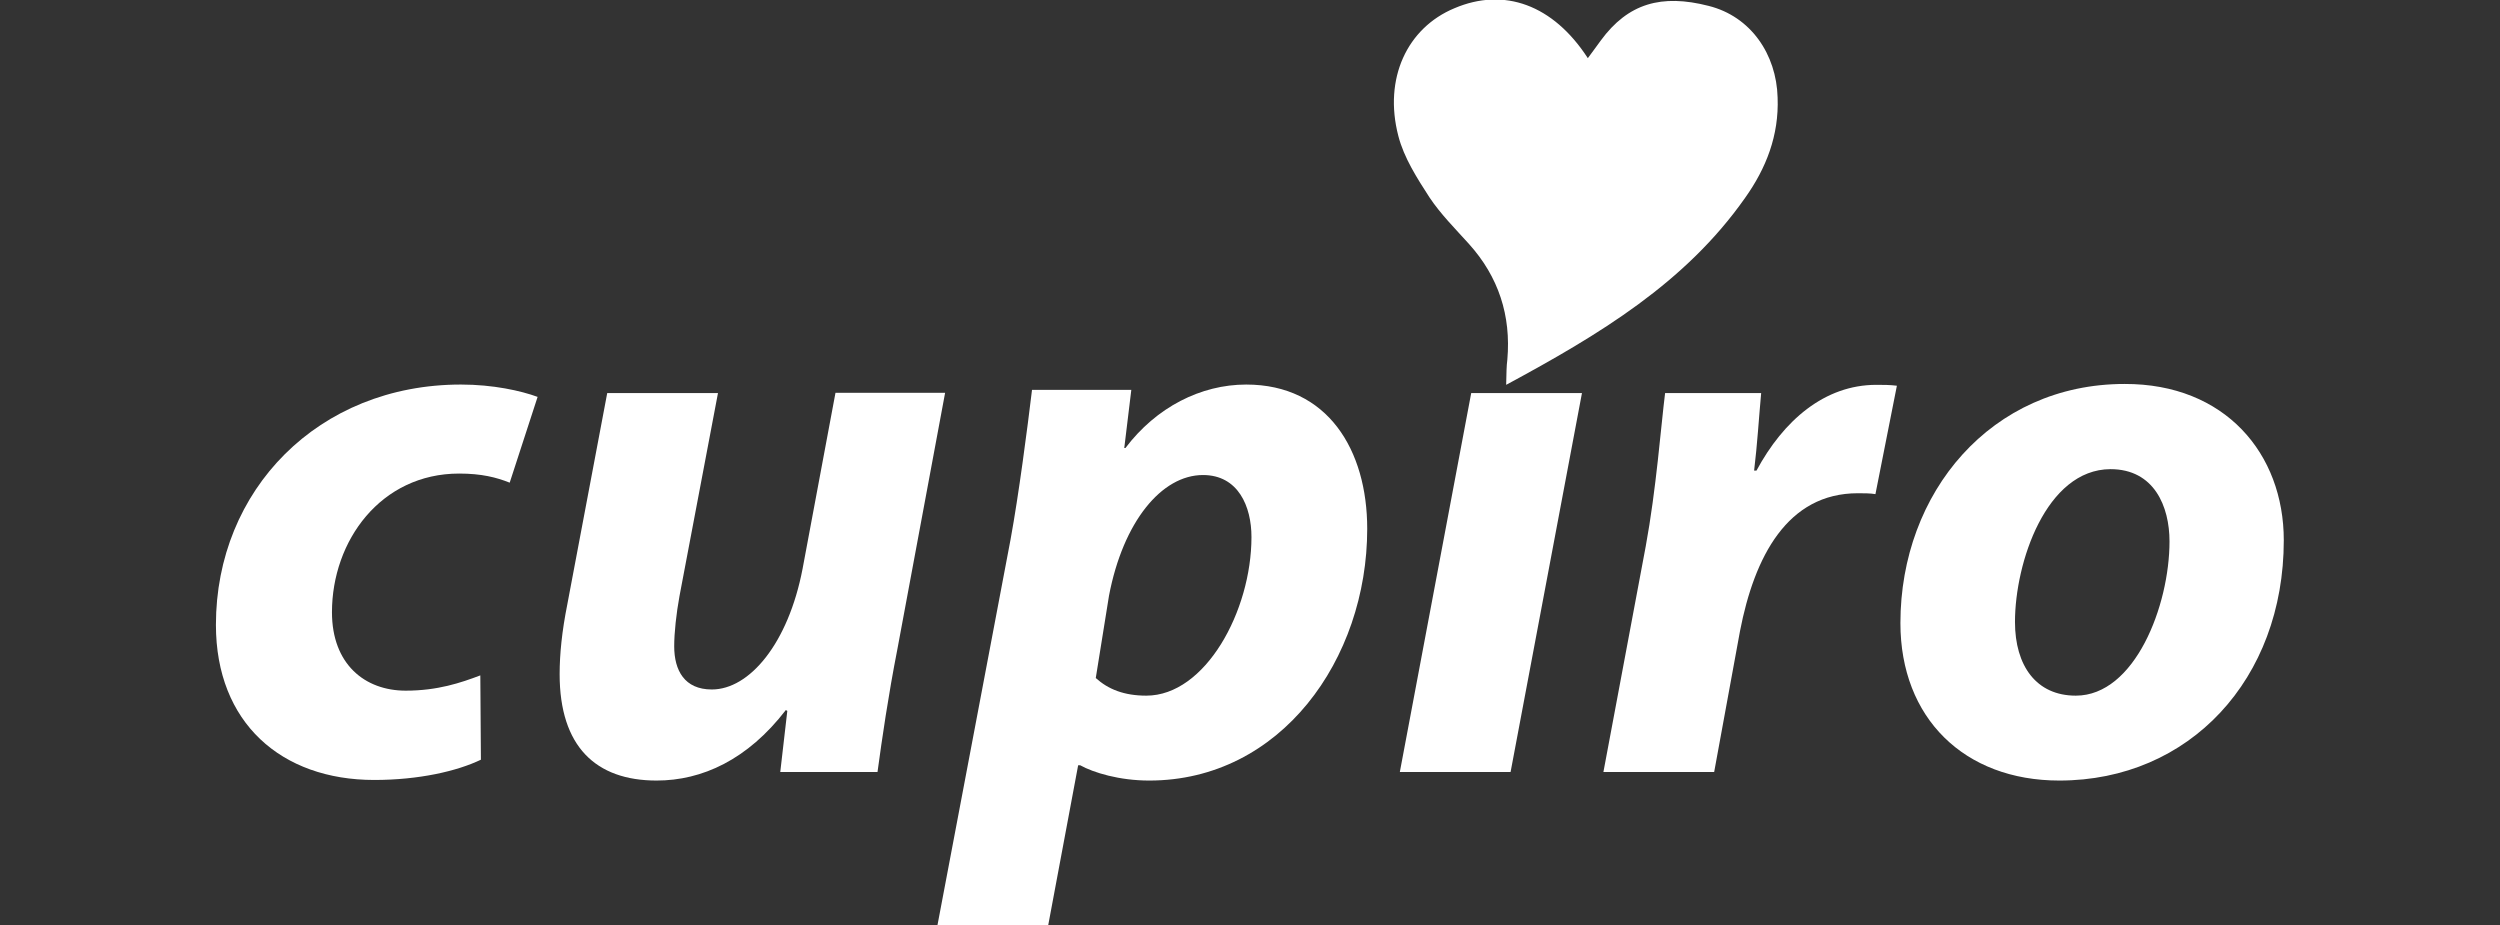 <?xml version="1.0" encoding="utf-8"?>
<!-- Generator: Adobe Illustrator 18.0.0, SVG Export Plug-In . SVG Version: 6.00 Build 0)  -->
<!DOCTYPE svg PUBLIC "-//W3C//DTD SVG 1.1//EN" "http://www.w3.org/Graphics/SVG/1.1/DTD/svg11.dtd">
<svg version="1.1" id="Layer_1" xmlns="http://www.w3.org/2000/svg" xmlns:xlink="http://www.w3.org/1999/xlink" x="0px" y="0px"
	 viewBox="0 0 851 315" style="enable-background:new 0 0 851 315;" xml:space="preserve">
<rect x="0" y="0" width="851" height="315" fill="#333333" stroke="none"/>
<g id="text">
	<path id="c" style="fill:#FFFFFF;" d="M163.7,258.6c-8.1,3.9-21.1,6.9-36.3,6.9c-31.7,0-53.9-19.5-53.9-52.8
		c0-45.9,34.8-81.8,83.4-81.8c10.9,0,20.4,2.1,26.1,4.2l-9.5,29.2c-4.5-1.8-9.6-3.1-17.2-3.1c-26.7,0-43.3,22.9-43.3,47.2
		c0,17.7,11.2,26.7,25.1,26.7c10.9,0,18.8-2.7,25.4-5.2L163.7,258.6z"/>
	<path id="u" style="fill:#FFFFFF;" d="M321.7,133.8l-16.2,87c-3.2,16.4-5.2,30.3-6.8,42h-33.1L268,242l-0.5-0.3
		c-13,16.9-28.5,24-44,24c-20.7,0-33-11.6-33-36.2c0-6.9,0.8-14.7,2.6-23.7l13.6-72h37.7l-13.1,69.1c-1.1,6-1.8,12.5-1.8,17.1
		c0,8.2,3.5,14.7,12.8,14.7c12.8,0,26-15.6,30.9-41.1l11.2-59.9H321.7L321.7,133.8z"/>
	<path id="p" style="fill:#FFFFFF;" d="M319.1,315L344,183.6c2.8-15.3,5.7-37.6,7.3-50.9h33.8l-2.4,19.8h0.4
		c10.5-13.9,25.7-21.6,41.1-21.6c27.8,0,41.2,22.3,41.2,49.1c0,44.5-29.5,85.7-74.2,85.7c-10.2,0-19-2.7-23.5-5.2H367L356.8,315
		H319.1z M373,230.8c4.2,3.8,9.6,6,17.2,6c20.1,0,35.8-28.8,35.8-54c0-10.4-4.5-21.1-16.5-21.1c-14.1,0-27.2,15.9-32,41.1L373,230.8
		z"/>
	<path id="i" style="fill:#FFFFFF;" d="M476.5,262.8l24.3-129h37.7l-24.3,129H476.5z"/>
	<path id="r" style="fill:#FFFFFF;" d="M545.8,262.8l14.4-76.8c3.6-19.5,5.2-41.1,6.6-52.2h32.7c-0.8,8.7-1.3,17.4-2.4,26.4h0.8
		c9.2-17.1,23.2-29.2,40.8-29.2c2.4,0,4.6,0,7,0.3l-7.3,36.9c-1.8-0.3-3.9-0.3-6-0.3c-24,0-35.2,21.6-40.1,46.9l-8.8,48H545.8z"/>
	<path id="o" style="fill:#FFFFFF;" d="M777.4,183.9c0,47.3-32.1,81.8-76.4,81.8c-32.4,0-54.1-21.3-54.1-53.6
		c0-44.5,30.9-81.4,76.3-81.4C757.4,130.6,777.4,154.4,777.4,183.9z M685.9,211.7c0,15,7.3,25.1,20.7,25.1
		c20.1,0,31.9-30.6,31.9-52.5c0-11.9-5.2-24.6-20.1-24.6C696.5,159.8,685.9,191.5,685.9,211.7z"/>
</g>
<path id="heart" style="fill:#FFFFFF;" d="M512.7,131c0.1-4.1,0.1-6.3,0.4-8.6c1.3-15-3-28.2-13.1-39.4c-4.6-5.1-9.6-10.1-13.4-15.8
	c-4.2-6.5-8.7-13.5-10.6-20.9c-5.1-19.6,3-36.8,19.1-43.5c16.9-7.2,33.6-1.2,45.4,17c1.5-2.1,3-4,4.4-6C554.2,1.1,565.6-2.1,581.6,2
	c14.4,3.6,23.1,16.5,23.5,31.2c0.5,12.9-3.9,24.1-11.1,34.2C573.7,96.3,544.4,113.9,512.7,131z"/>
</svg>

